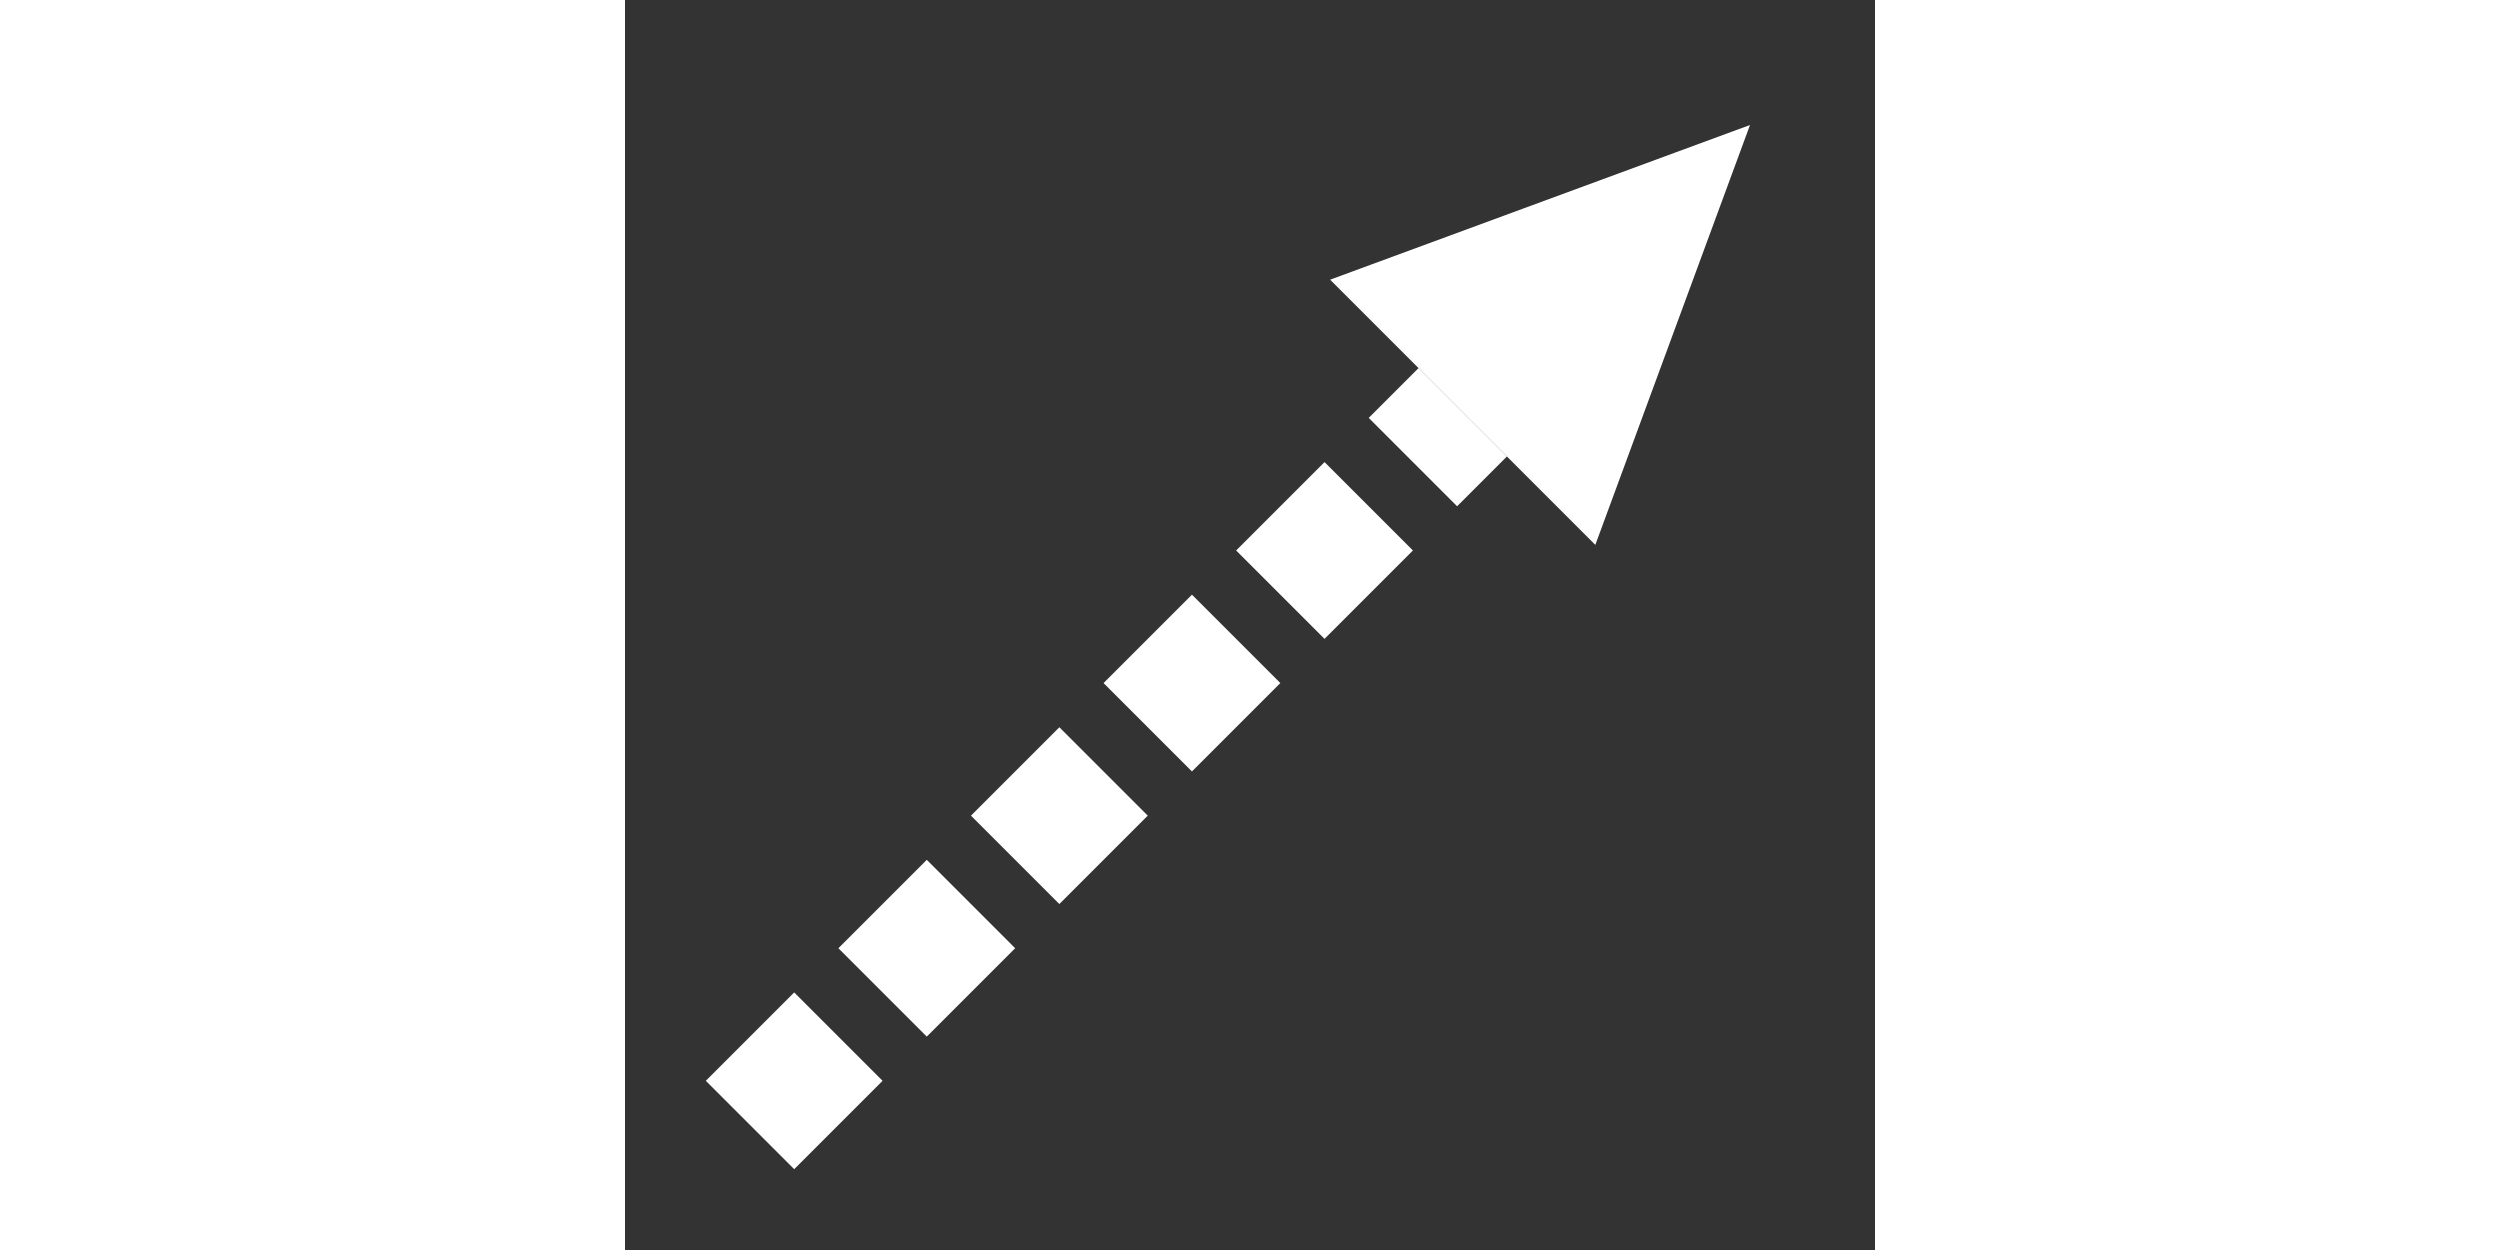 <svg version="1.1" xmlns="http://www.w3.org/2000/svg" width="300" height="150" class="svg-code" transform="" viewBox="0 0 20 20">
	<rect x="0" y="0" width="20" height="20" fill="#333333" stroke="none"/>
	<defs>
		<code>
			<![CDATA[
size(20, 20);
arrow(2, 18, 18, 2)
  .stroke("white")
  .fill("white")
  .head({width: 3, height: 6.5})
  .strokeDasharray("2 1")
  .strokeWidth(2);

]]>
		</code>
	</defs>
	<g stroke="white" fill="white" stroke-dasharray="2 1" stroke-width="2">
		<path class="svg-arrow-path" style="fill: none;" d="M2,18C5.524,14.476,9.88,10.12,13.404,6.596"/>
		<polygon class="svg-arrow-tail" style="stroke: none; pointer-events: none;" display="none"/>
		<polygon class="svg-arrow-head" style="stroke: none; pointer-events: none;" points="15.525,8.718 11.282,4.475 18,2 "/>
	</g>
</svg>